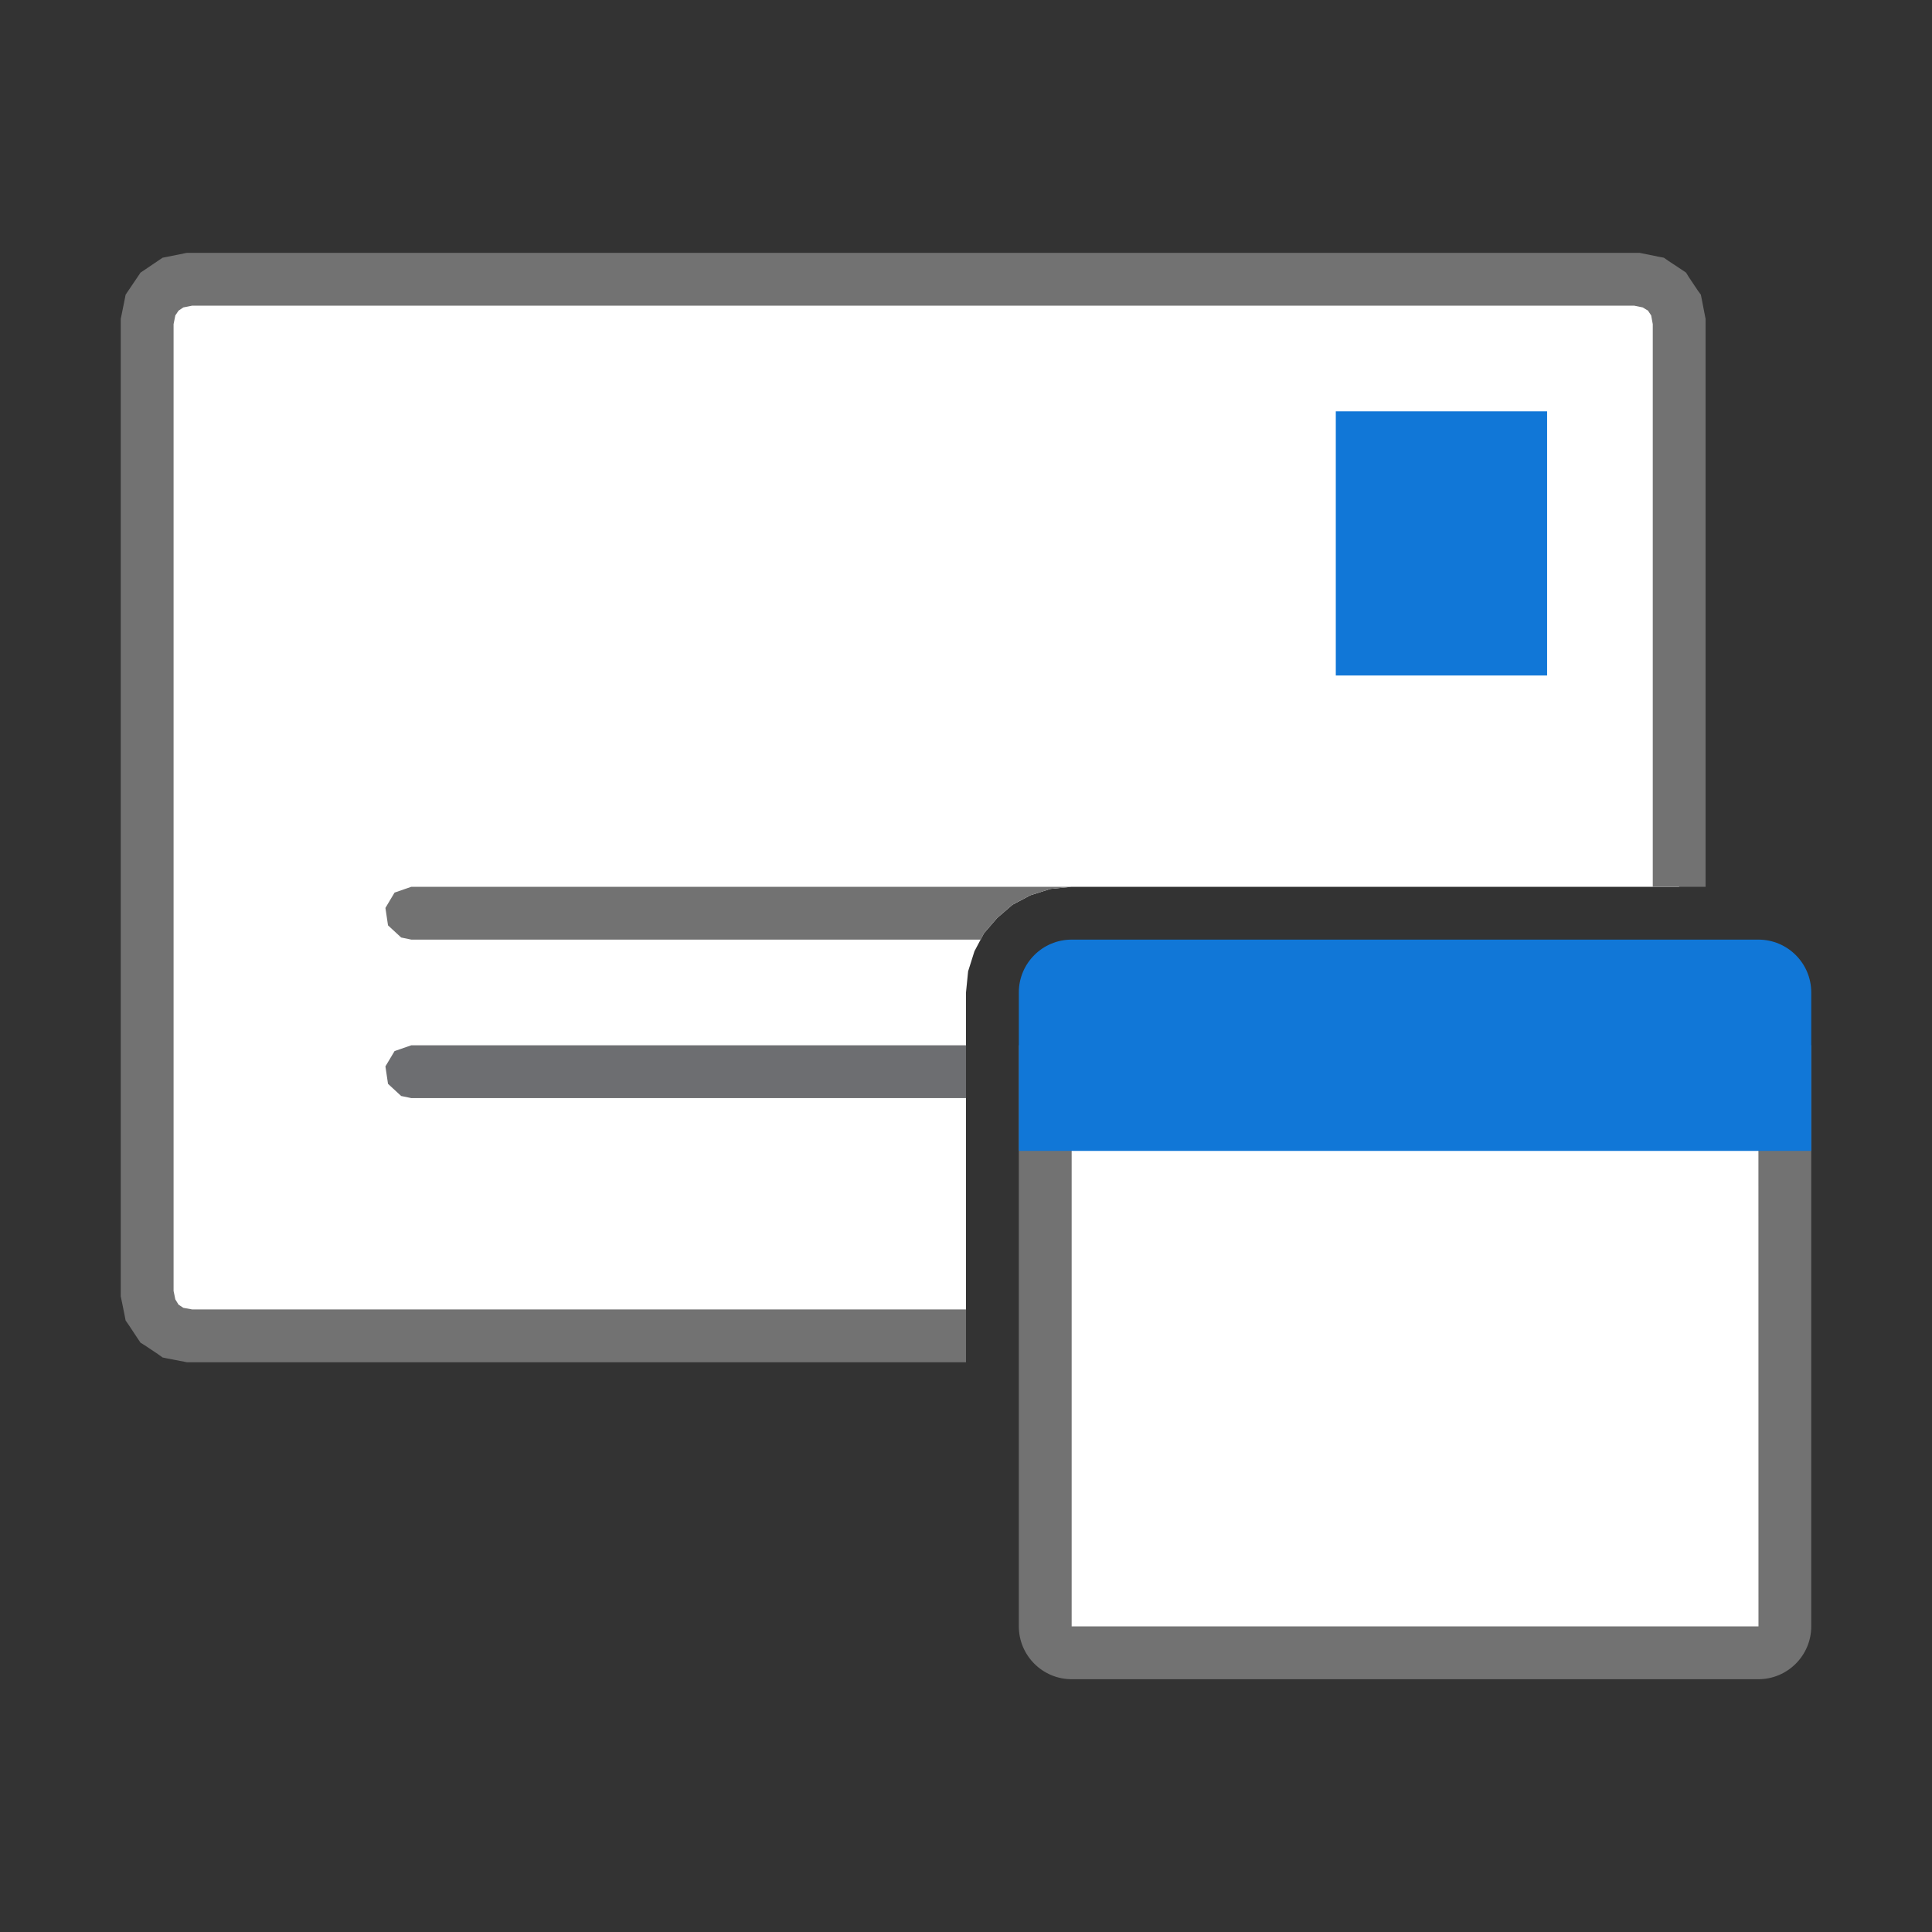 ﻿<?xml version='1.0' encoding='UTF-8'?>
<svg viewBox="-2 -4.188 32 32" xmlns="http://www.w3.org/2000/svg" xmlns:xlink="http://www.w3.org/1999/xlink">
  <rect x="-2" y="-4.188" width="32" height="32" fill="#333333" stroke="none"/>
  <g id="Layer_1" transform="translate(0, -4.375)">
    <g transform="matrix(0.875, 0, 0, 0.875, 0, 0)">
      <g id="main">
        <g id="icon">
          <path d="M0.989, 5.563L0.734, 5.734L0.563, 5.988L0.5, 6.3L0.5, 24.7L0.563, 25.01L0.734, 25.27L0.989, 25.44L1.3, 25.5L16, 25.5L16, 23L16, 19L16.04, 18.6L16.16, 18.22L16.34, 17.88L16.59, 17.59L16.88, 17.34L17.22, 17.16L17.6, 17.04L18, 17L29.5, 17L29.5, 6.3L29.44, 5.988L29.27, 5.734L29.01, 5.563L28.7, 5.5L1.3, 5.5zz" fill="#FFFFFF" fill-rule="evenodd" />
        </g>
      </g>
    </g>
  </g>
  <g id="Layer_1" transform="translate(0, -4.375)">
    <g transform="matrix(0.875, 0, 0, 0.875, 0, 0)">
      <g id="main">
        <g id="icon">
          <path d="M1.201, 5.01L0.89, 5.073L0.792, 5.092L0.709, 5.148L0.455, 5.32L0.374, 5.374L0.32, 5.455L0.148, 5.709L0.092, 5.792L0.073, 5.89L0.01, 6.201L0, 6.25L0, 6.3L0, 24.7L0, 24.75L0.01, 24.8L0.073, 25.11L0.092, 25.21L0.148, 25.29L0.32, 25.55L0.374, 25.63L0.455, 25.68L0.709, 25.85L0.792, 25.91L0.89, 25.93L1.201, 25.99L1.25, 26L1.3, 26L16, 26L16, 25L1.35, 25L1.185, 24.97L1.094, 24.91L1.033, 24.81L1, 24.65L1, 6.35L1.033, 6.185L1.094, 6.094L1.185, 6.033L1.35, 6L28.65, 6L28.81, 6.033L28.91, 6.094L28.97, 6.185L29, 6.35L29, 17L30, 17L30, 6.3L30, 6.25L29.99, 6.201L29.93, 5.89L29.91, 5.792L29.85, 5.709L29.68, 5.455L29.63, 5.374L29.55, 5.32L29.29, 5.148L29.21, 5.092L29.11, 5.073L28.8, 5.01L28.75, 5L28.7, 5L1.3, 5L1.25, 5zz" fill="#727272" class="Black" />
        </g>
      </g>
    </g>
  </g>
  <g id="Layer_1" transform="translate(0, -4.375)">
    <g transform="matrix(0.875, 0, 0, 0.875, 0, 0)">
      <g id="main">
        <g id="icon">
          <path d="M23, 13L27, 13L27, 8L23, 8zz" fill="#1177D7" class="Blue" fill-rule="evenodd" />
        </g>
      </g>
    </g>
  </g>
  <g id="Layer_1" transform="translate(0, -4.375)">
    <g transform="matrix(0.875, 0, 0, 0.875, 0, 0)">
      <g id="main">
        <g id="icon">
          <path d="M5.183, 17.11L5.01, 17.4L5.059, 17.73L5.308, 17.96L5.5, 18L16.28, 18L16.34, 17.88L16.59, 17.59L16.88, 17.34L17.22, 17.16L17.6, 17.04L18, 17L5.5, 17zz" fill="#727272" class="Black" />
        </g>
      </g>
    </g>
  </g>
  <g id="Layer_1" transform="translate(0, -4.375)">
    <g transform="matrix(0.875, 0, 0, 0.875, 0, 0)">
      <g id="main">
        <g id="icon">
          <path d="M5.183, 20.11L5.01, 20.4L5.059, 20.73L5.308, 20.96L5.5, 21L16, 21L16, 20L5.5, 20zz" fill="#6D6E71" />
        </g>
      </g>
    </g>
  </g>
  <g id="Layer_1" transform="translate(0, -4.375)">
    <g transform="matrix(0.875, 0, 0, 0.875, 0, 0)">
      <g id="main">
        <g id="overlay">
          <path d="M31, 31.5L18, 31.5C17.724, 31.5 17.5, 31.276 17.5, 31L17.5, 20.5L31.5, 20.5L31.5, 31C31.5, 31.276 31.276, 31.5 31, 31.5z" fill="#FFFFFF" />
        </g>
      </g>
    </g>
  </g>
  <g id="Layer_1" transform="translate(0, -4.375)">
    <g transform="matrix(0.875, 0, 0, 0.875, 0, 0)">
      <g id="main">
        <g id="overlay">
          <path d="M31, 32L18, 32C17.449, 32 17, 31.551 17, 31L17, 20L32, 20L32, 31C32, 31.551 31.551, 32 31, 32zM18, 21L18, 31L31.001, 31L31, 21L18, 21z" fill="#727272" class="Black" />
        </g>
      </g>
    </g>
  </g>
  <g id="Layer_1" transform="translate(0, -4.375)">
    <g transform="matrix(0.875, 0, 0, 0.875, 0, 0)">
      <g id="main">
        <g id="overlay">
          <path d="M32, 22L17, 22L17, 19C17, 18.448 17.448, 18 18, 18L31, 18C31.552, 18 32, 18.448 32, 19L32, 22z" fill="#1177D7" class="Blue" />
        </g>
      </g>
    </g>
  </g>
</svg>
